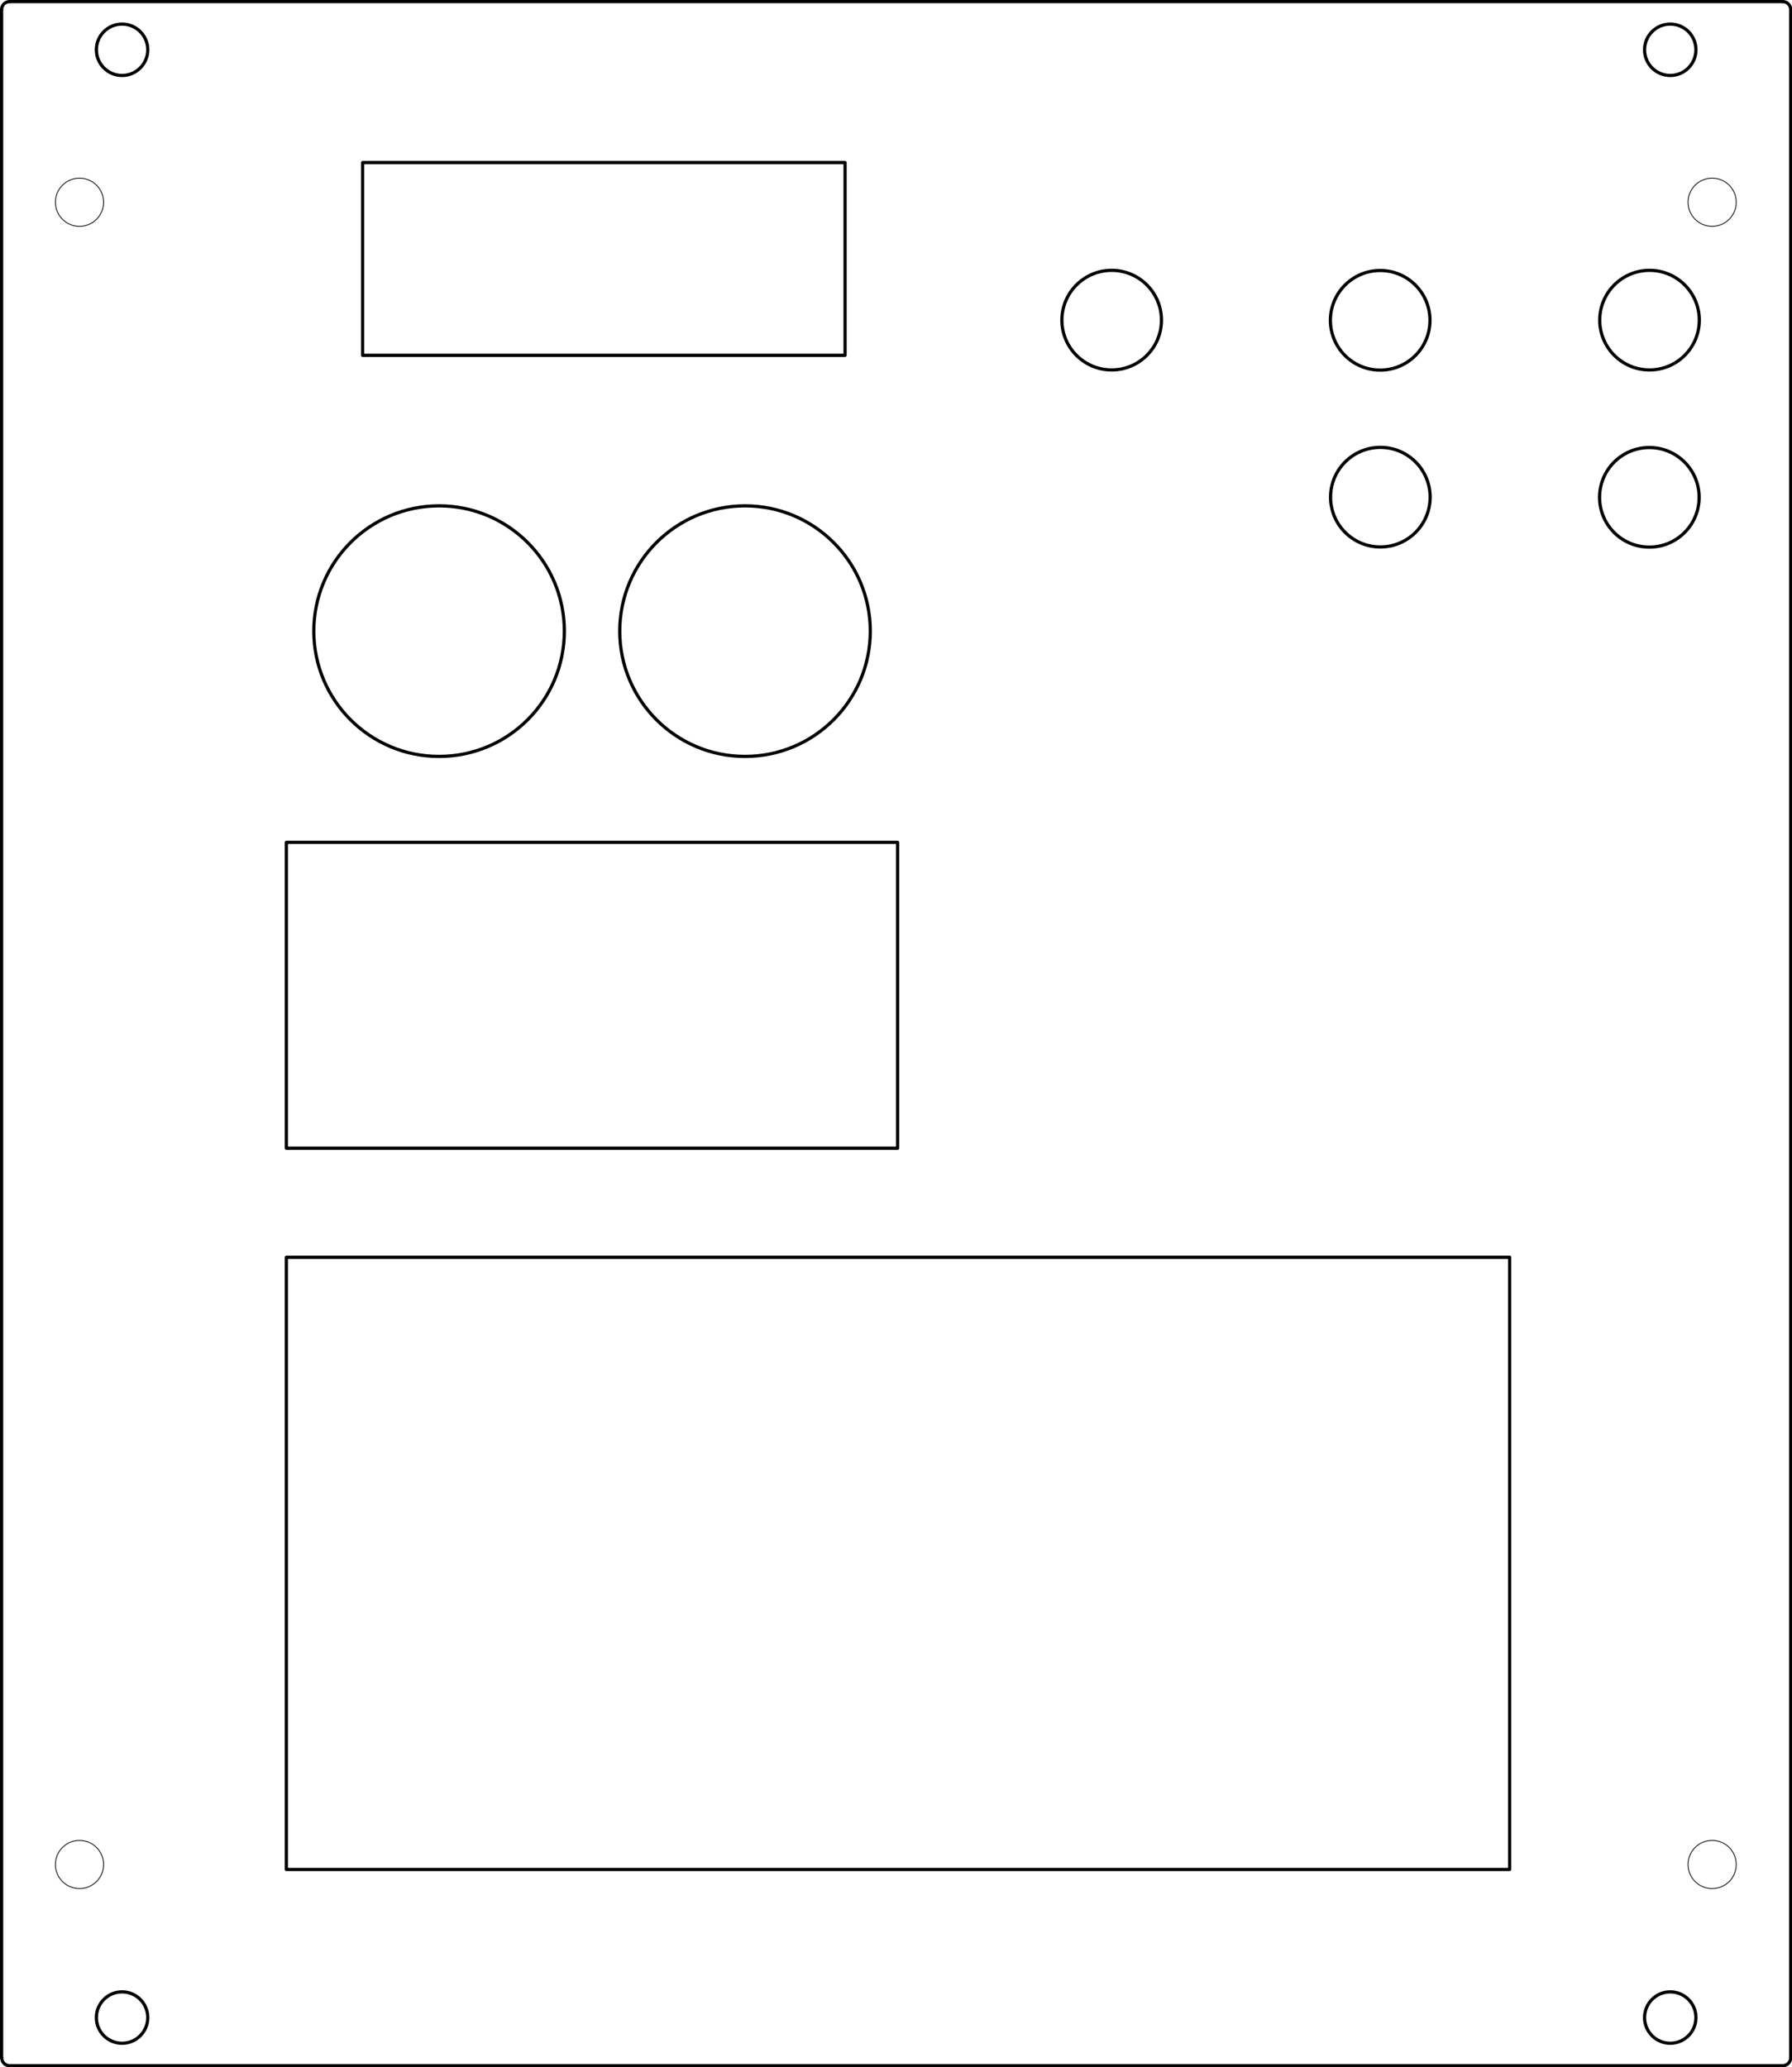 <?xml version="1.0" standalone="no"?>
 <!DOCTYPE svg PUBLIC "-//W3C//DTD SVG 1.1//EN" 
 "http://www.w3.org/Graphics/SVG/1.1/DTD/svg11.dtd"> 
<svg
  xmlns:svg="http://www.w3.org/2000/svg"
  xmlns="http://www.w3.org/2000/svg"
  xmlns:xlink="http://www.w3.org/1999/xlink"
  version="1.1"
  width="111.582mm" height="128.676mm" viewBox="0 0 111.582 128.676">
<title>SVG Image created as dc31-front-brd.svg date 2023/07/25 13:22:50 </title>
  <desc>Image generated by PCBNEW </desc>
<g style="fill:#000000; fill-opacity:1;stroke:#000000; stroke-opacity:1;
stroke-linecap:round; stroke-linejoin:round;"
 transform="translate(0 0) scale(1 1)">
</g>
<g style="fill:#000000; fill-opacity:0.0; 
stroke:#000000; stroke-width:0; stroke-opacity:1; 
stroke-linecap:round; stroke-linejoin:round;">
</g>
<g style="fill:#000000; fill-opacity:0.0; 
stroke:#000000; stroke-width:0.2; stroke-opacity:1; 
stroke-linecap:round; stroke-linejoin:round;">
<circle cx="104.001" cy="125.599" r="1.6" /> 
<path d="M111.001 128.596
L0.604 128.596
" />
<path d="M0.1 128.101
L0.1 0.6
" />
<path d="M111.001 128.596 A0.5 0.5 0.0 0 0 111.501 128.096" />
<circle cx="69.22" cy="19.93" r="3.1" /> 
</g>
<g style="fill:#000000; fill-opacity:0.0; 
stroke:#000000; stroke-width:0.05; stroke-opacity:1; 
stroke-linecap:round; stroke-linejoin:round;">
<circle cx="4.95" cy="116.07" r="1.5" /> 
</g>
<g style="fill:#000000; fill-opacity:0.0; 
stroke:#000000; stroke-width:0.2; stroke-opacity:1; 
stroke-linecap:round; stroke-linejoin:round;">
<circle cx="46.39" cy="39.29" r="7.8" /> 
<circle cx="102.71" cy="19.93" r="3.1" /> 
<circle cx="104.001" cy="3.099" r="1.6" /> 
</g>
<g style="fill:#000000; fill-opacity:0.0; 
stroke:#000000; stroke-width:0.05; stroke-opacity:1; 
stroke-linecap:round; stroke-linejoin:round;">
<circle cx="106.61" cy="116.07" r="1.5" /> 
</g>
<g style="fill:#000000; fill-opacity:0.0; 
stroke:#000000; stroke-width:0.2; stroke-opacity:1; 
stroke-linecap:round; stroke-linejoin:round;">
<path style="fill:#000000; fill-opacity:0.0; 
stroke:#000000; stroke-width:0.2; stroke-opacity:1; 
stroke-linecap:round; stroke-linejoin:round;fill:none"
d="M 22.58,10.12
52.62,10.12
52.62,22.12
22.58,22.12
Z" /> 
<path d="M111.001 0.1
L0.6 0.1
" />
<path d="M0.6 0.1 A0.5 0.5 0.0 0 0 0.1 0.6" />
</g>
<g style="fill:#000000; fill-opacity:0.0; 
stroke:#000000; stroke-width:0.05; stroke-opacity:1; 
stroke-linecap:round; stroke-linejoin:round;">
<circle cx="4.95" cy="12.59" r="1.5" /> 
</g>
<g style="fill:#000000; fill-opacity:0.0; 
stroke:#000000; stroke-width:0.2; stroke-opacity:1; 
stroke-linecap:round; stroke-linejoin:round;">
<circle cx="85.94" cy="19.94" r="3.1" /> 
<path d="M111.501 0.6
L111.501 128.096
" />
<path style="fill:#000000; fill-opacity:0.0; 
stroke:#000000; stroke-width:0.2; stroke-opacity:1; 
stroke-linecap:round; stroke-linejoin:round;fill:none"
d="M 17.83,52.44
55.89,52.44
55.89,71.48
17.83,71.48
Z" /> 
<path d="M0.109 128.101 A0.495 0.495 0.0 0 0 0.604 128.596" />
<circle cx="85.95" cy="30.95" r="3.1" /> 
<path d="M111.501 0.6 A0.5 0.5 0.0 0 0 111.001 0.1" />
</g>
<g style="fill:#000000; fill-opacity:0.0; 
stroke:#000000; stroke-width:0.05; stroke-opacity:1; 
stroke-linecap:round; stroke-linejoin:round;">
<circle cx="106.61" cy="12.59" r="1.5" /> 
</g>
<g style="fill:#000000; fill-opacity:0.0; 
stroke:#000000; stroke-width:0.2; stroke-opacity:1; 
stroke-linecap:round; stroke-linejoin:round;">
<path style="fill:#000000; fill-opacity:0.0; 
stroke:#000000; stroke-width:0.2; stroke-opacity:1; 
stroke-linecap:round; stroke-linejoin:round;fill:none"
d="M 17.83,78.27
94,78.27
94,116.38
17.83,116.38
Z" /> 
<circle cx="7.601" cy="125.599" r="1.6" /> 
<circle cx="7.601" cy="3.099" r="1.6" /> 
<circle cx="102.7" cy="30.96" r="3.1" /> 
<circle cx="27.34" cy="39.29" r="7.8" /> 
<g >
</g>
<g >
</g>
<g >
</g>
<g >
</g>
<g >
</g>
<g >
</g>
<g >
</g>
<g >
</g>
<g >
</g>
<g >
</g>
<g >
</g>
<g >
</g>
<g >
</g>
<g >
</g>
<g >
</g>
<g >
</g>
<g >
</g>
<g >
</g>
<g >
</g>
<g >
</g>
<g >
</g>
</g> 
</svg>
